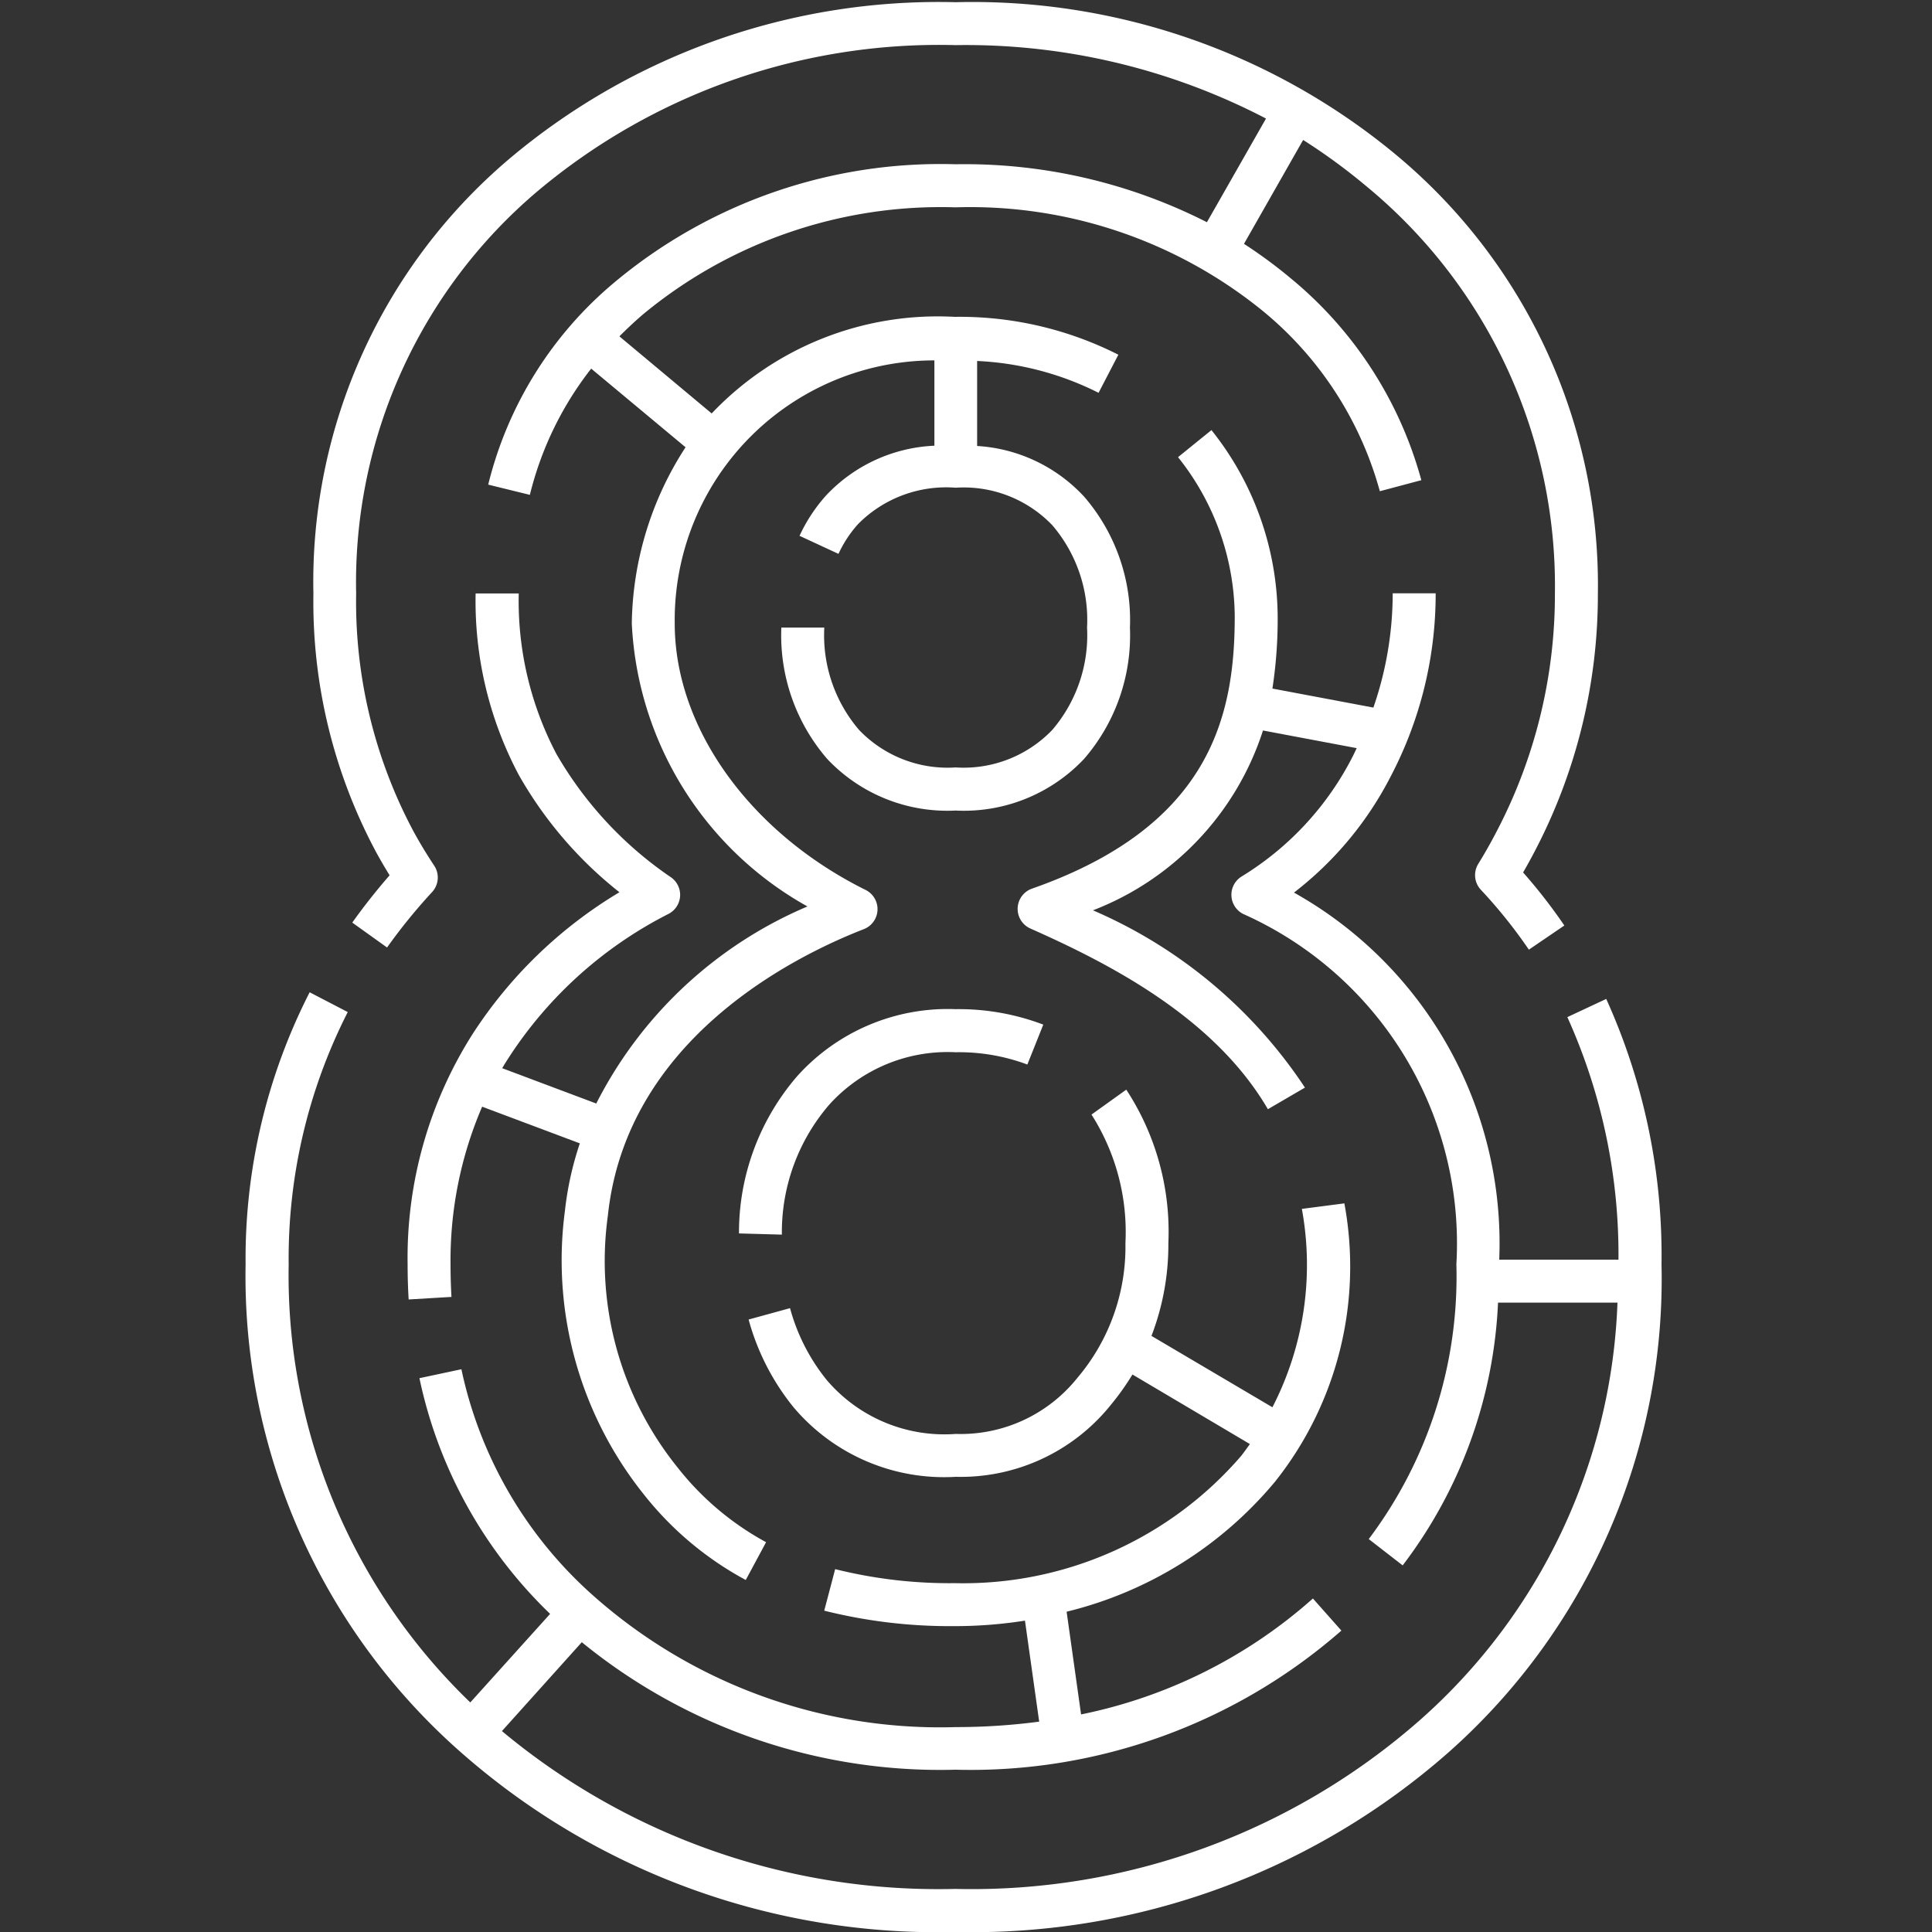 <svg fill='white' xmlns='http://www.w3.org/2000/svg' viewBox='0 0 50 50'><rect x="0" y="0" width="50" height="50" fill="#333333" stroke="none"/><path d='M10.083,22.653c-.341.391-.665.8-.966,1.224l.9.644a14.612,14.612,0,0,1,1.165-1.434.555.555,0,0,0,.055-.684c-.187-.282-.364-.574-.526-.869a12.627,12.627,0,0,1-1.494-6.175A13.26,13.26,0,0,1,13.906,4.953,16.148,16.148,0,0,1,24.732,1.168a16.8,16.8,0,0,1,8.032,1.9L31.235,5.751a13.824,13.824,0,0,0-6.5-1.5A13.154,13.154,0,0,0,15.911,7.3a9.892,9.892,0,0,0-3.276,5.242l1.078.265A8.623,8.623,0,0,1,15.3,9.54l2.442,2.035a8.569,8.569,0,0,0-1.391,4.559,8.868,8.868,0,0,0,4.546,7.325,10.9,10.9,0,0,0-5.466,5.1l-2.434-.914c.057-.1.115-.19.176-.284a10.7,10.7,0,0,1,4.129-3.71.554.554,0,0,0,.065-.945A9.738,9.738,0,0,1,14.4,19.513a8.51,8.51,0,0,1-.975-4.154H12.309a9.6,9.6,0,0,0,1.113,4.689,10.389,10.389,0,0,0,2.609,3.043,11.642,11.642,0,0,0-3.8,3.669,10.8,10.8,0,0,0-1.682,5.96c0,.307.009.613.027.91l1.108-.066c-.016-.275-.024-.559-.024-.844a10.054,10.054,0,0,1,.818-4.079l2.528.949a8.285,8.285,0,0,0-.387,1.757,9.694,9.694,0,0,0,2.031,7.313A8.48,8.48,0,0,0,19.3,40.89l.526-.978a7.4,7.4,0,0,1-2.3-1.946,8.512,8.512,0,0,1-1.795-6.5c.476-4.553,4.791-6.706,6.625-7.42a.555.555,0,0,0,.045-1.015c-3-1.49-4.939-4.2-4.939-6.893a6.719,6.719,0,0,1,6.72-6.811v2.208a4.088,4.088,0,0,0-2.8,1.284,4.193,4.193,0,0,0-.69,1.048l1.008.467a3.074,3.074,0,0,1,.506-.77,3.205,3.205,0,0,1,2.527-.942,3.175,3.175,0,0,1,2.5.97,3.768,3.768,0,0,1,.9,2.649,3.77,3.77,0,0,1-.9,2.649,3.176,3.176,0,0,1-2.5.971,3.172,3.172,0,0,1-2.5-.97,3.764,3.764,0,0,1-.9-2.65H20.221a4.89,4.89,0,0,0,1.187,3.4,4.275,4.275,0,0,0,3.324,1.336,4.275,4.275,0,0,0,3.324-1.337,4.886,4.886,0,0,0,1.187-3.394,4.889,4.889,0,0,0-1.187-3.394,4.106,4.106,0,0,0-2.768-1.31v-2.2a7.76,7.76,0,0,1,3.143.824l.512-.986A9.089,9.089,0,0,0,24.707,8.2a8.067,8.067,0,0,0-6.289,2.5L16.03,8.705c.191-.192.391-.38.6-.56a12.078,12.078,0,0,1,8.1-2.779,12.008,12.008,0,0,1,7.937,2.67,9.161,9.161,0,0,1,3.043,4.677l1.074-.286a10.258,10.258,0,0,0-3.4-5.241,12.243,12.243,0,0,0-1.19-.875l1.531-2.689a15.306,15.306,0,0,1,1.639,1.2l.016.013a13.4,13.4,0,0,1,4.861,10.528,13.211,13.211,0,0,1-1.51,6.158c-.147.284-.306.565-.473.835a.555.555,0,0,0,.067.672,12.826,12.826,0,0,1,1.242,1.549l.918-.625a13.993,13.993,0,0,0-1.067-1.373q.156-.27.3-.546a14.311,14.311,0,0,0,1.635-6.67A14.478,14.478,0,0,0,36.1,3.982l-.019-.016A17.168,17.168,0,0,0,24.732.057,17.233,17.233,0,0,0,13.184,4.108,14.344,14.344,0,0,0,8.111,15.359,13.716,13.716,0,0,0,9.743,22.07C9.851,22.266,9.965,22.461,10.083,22.653Z'/><path d='M41.569,25.852l-1.006.471A14.944,14.944,0,0,1,41.886,32.6H38.8a10.4,10.4,0,0,0-5.312-9.5,8.947,8.947,0,0,0,2.506-3.012,10.166,10.166,0,0,0,1.161-4.733H36.043a9.041,9.041,0,0,1-.5,2.957l-2.613-.492a11.806,11.806,0,0,0,.136-1.875,7.806,7.806,0,0,0-1.714-4.814l-.865.7a6.673,6.673,0,0,1,1.468,4.116c0,2.577-.624,5.43-5.248,7.051a.556.556,0,0,0-.041,1.032c2.146.95,4.783,2.34,6.147,4.676l.959-.559a12.51,12.51,0,0,0-5.486-4.588,7.433,7.433,0,0,0,4.4-4.654l2.426.457c-.036.072-.068.144-.105.216a7.767,7.767,0,0,1-2.873,3.105.556.556,0,0,0,.041.971,9.335,9.335,0,0,1,5.516,9.064,11.3,11.3,0,0,1-2.268,7.113l.878.681a12.1,12.1,0,0,0,2.468-6.8H41.86a15.136,15.136,0,0,1-5.1,10.793,17.564,17.564,0,0,1-12.032,4.38A17.632,17.632,0,0,1,12.99,44.8L15.057,42.5a14.666,14.666,0,0,0,9.675,3.3,14.566,14.566,0,0,0,9.983-3.6l-.737-.831a12.871,12.871,0,0,1-6,3l-.374-2.658A10.143,10.143,0,0,0,33,38.343a8.941,8.941,0,0,0,1.792-7.2l-1.1.143a8.038,8.038,0,0,1-.762,5.134L29.8,34.573a6.582,6.582,0,0,0,.437-2.4A6.715,6.715,0,0,0,29.148,28.2l-.9.645a5.654,5.654,0,0,1,.878,3.327,5.241,5.241,0,0,1-1.246,3.49,3.867,3.867,0,0,1-3.144,1.448A4,4,0,0,1,21.4,35.72a5.054,5.054,0,0,1-.954-1.865l-1.072.294a6.176,6.176,0,0,0,1.163,2.271,5.1,5.1,0,0,0,4.2,1.8,4.982,4.982,0,0,0,4-1.848,6.764,6.764,0,0,0,.571-.8l3.039,1.8c-.071.1-.143.2-.22.3a9.492,9.492,0,0,1-7.413,3.3,12.227,12.227,0,0,1-3.1-.363l-.283,1.075a13.394,13.394,0,0,0,3.382.4,11.625,11.625,0,0,0,1.813-.142l.368,2.614a16.439,16.439,0,0,1-2.156.141,13.507,13.507,0,0,1-9.353-3.374,10.836,10.836,0,0,1-3.444-5.887l-1.086.231a11.847,11.847,0,0,0,3.382,6.1l-2.066,2.292a15.335,15.335,0,0,1-4.7-11.333A14.04,14.04,0,0,1,9,26.192l-.986-.512a15.142,15.142,0,0,0-1.658,7.04,16.412,16.412,0,0,0,5.471,12.54A18.659,18.659,0,0,0,24.732,50,18.647,18.647,0,0,0,37.5,45.34,16.367,16.367,0,0,0,43,32.72,16.1,16.1,0,0,0,41.569,25.852Z'/><path d='M20.637,27.845a6.188,6.188,0,0,0-1.512,4.076l1.11.031a5.05,5.05,0,0,1,1.23-3.368,4.127,4.127,0,0,1,3.267-1.352,5.058,5.058,0,0,1,1.856.318L27,26.517a6.155,6.155,0,0,0-2.264-.4A5.239,5.239,0,0,0,20.637,27.845Z'/></svg>